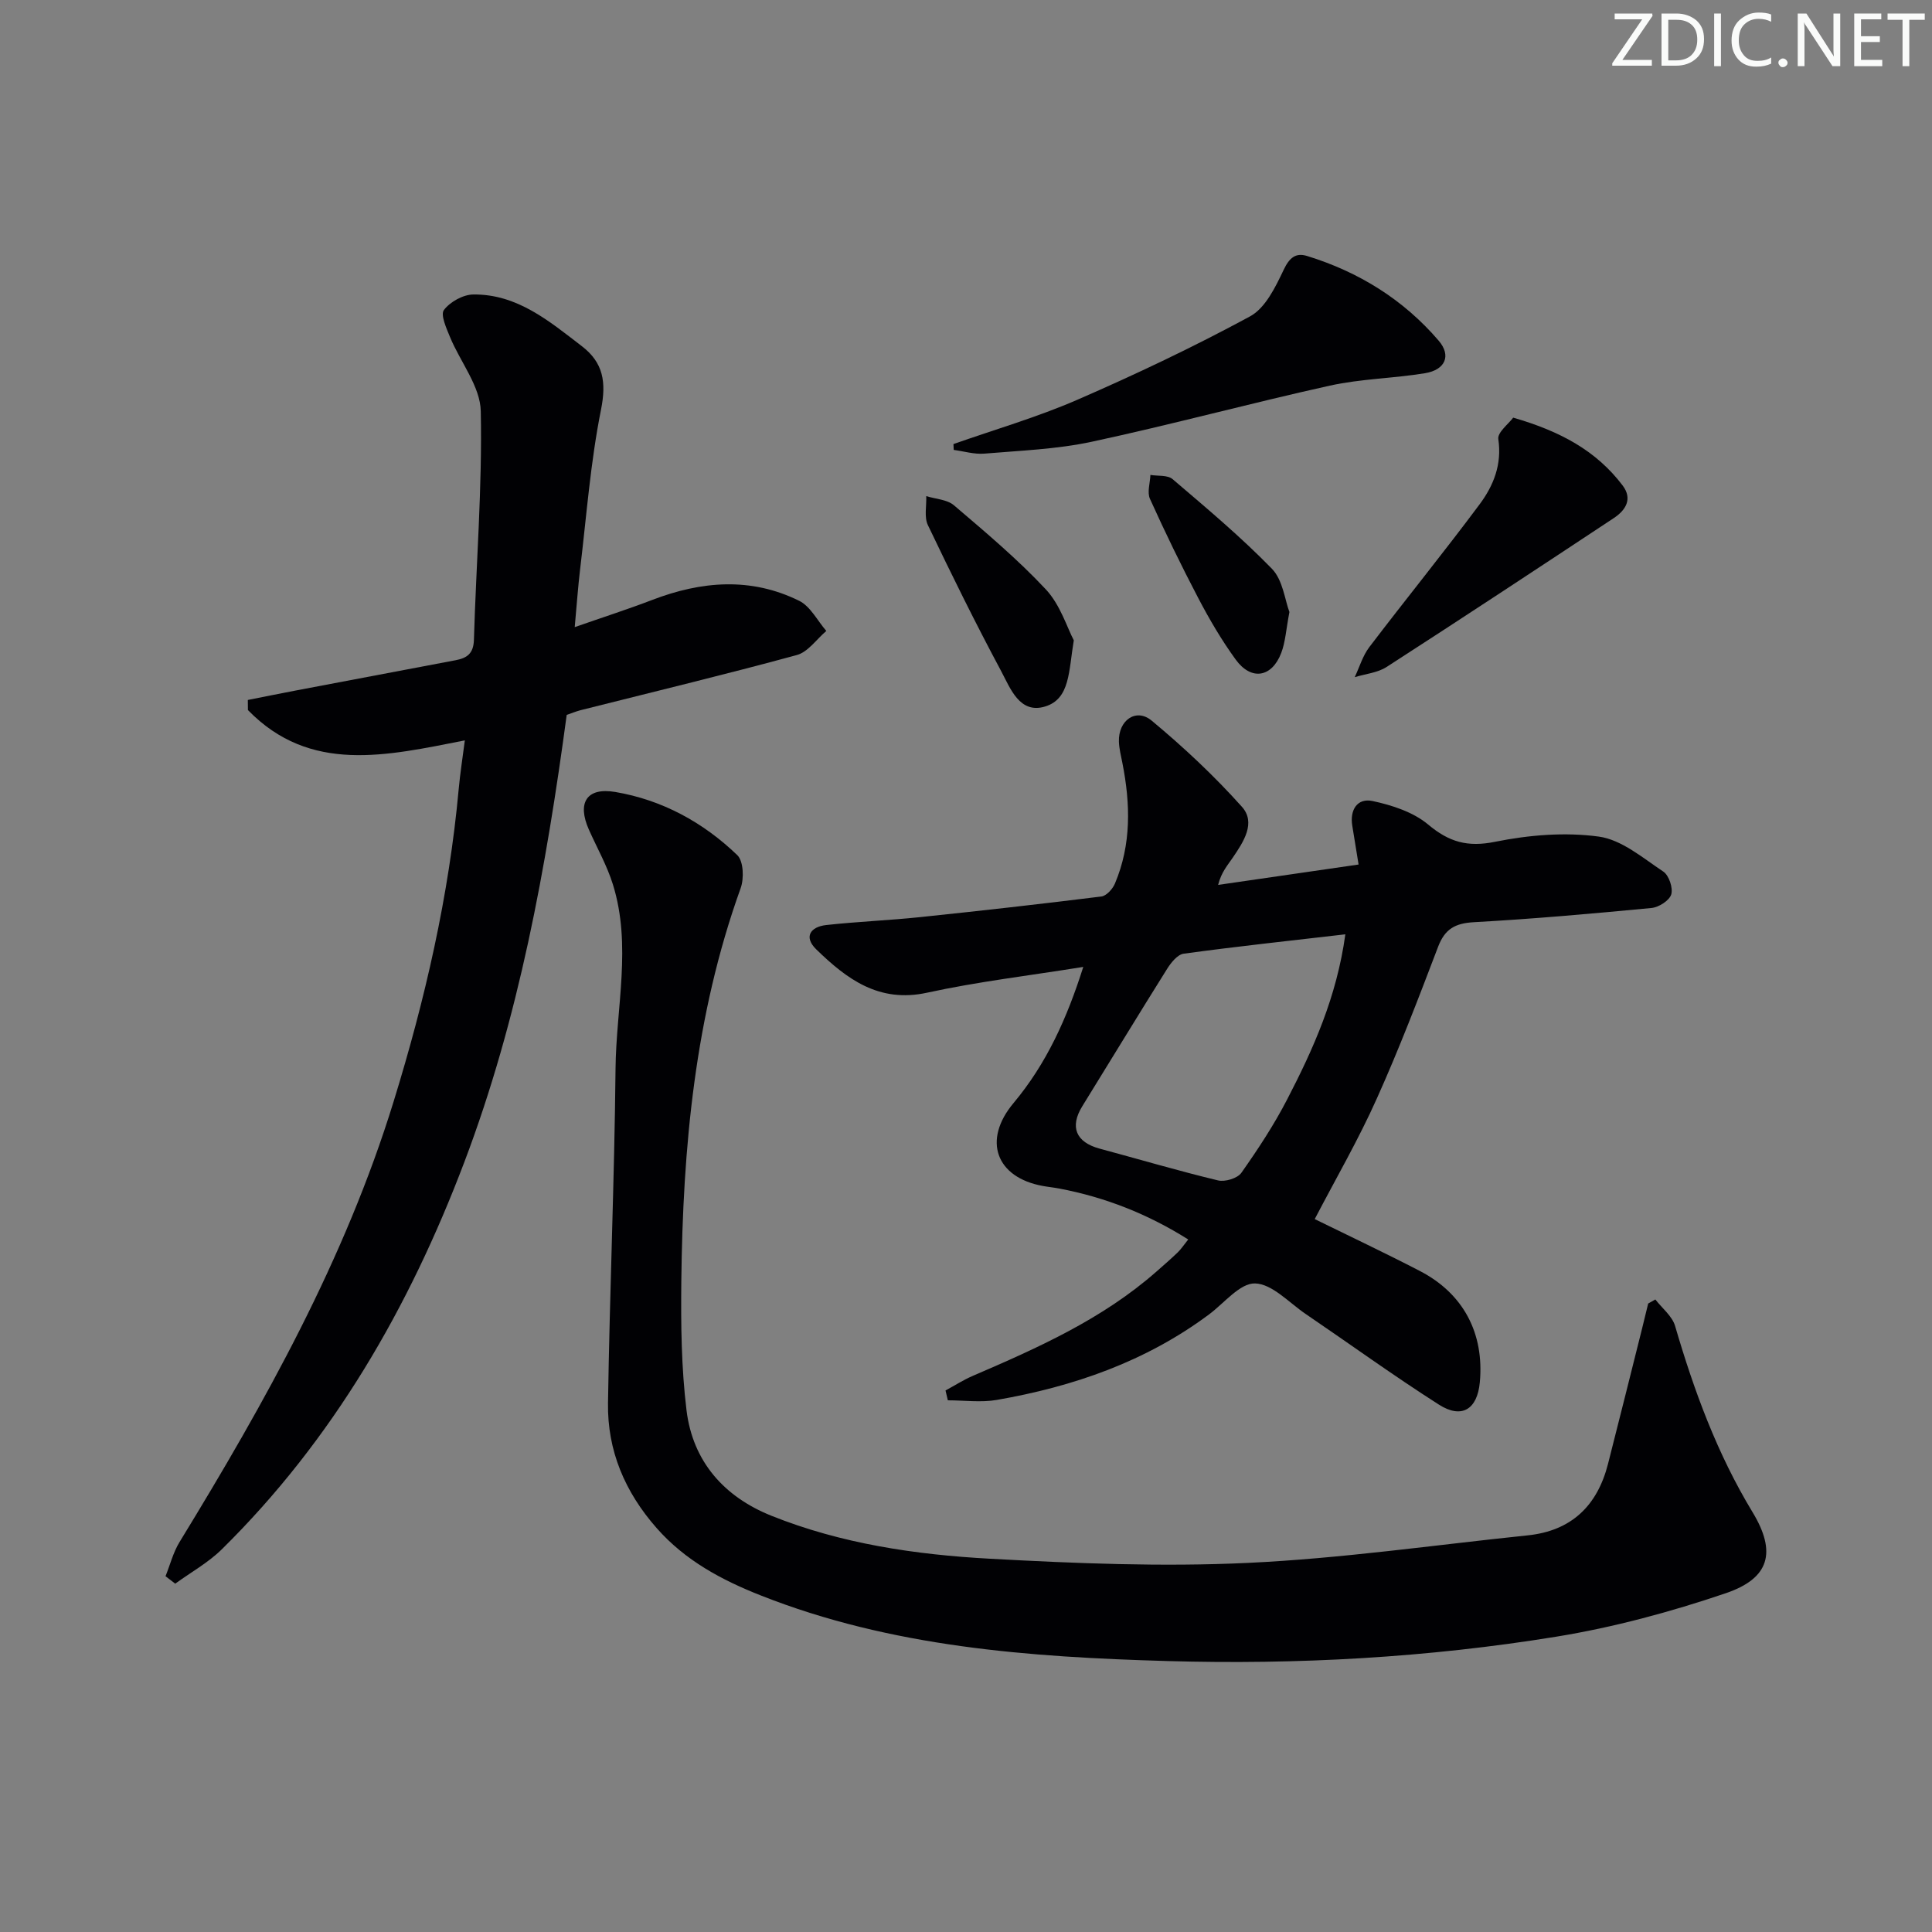<svg enable-background="new 0 0 400 400" viewBox="0 0 400 400" xmlns="http://www.w3.org/2000/svg"><rect x="0" y="0" width="400" height="400" fill="#808080" stroke="none"/><g fill="#fafbfa"><path d="m342.2 3.2-6.3 9.2h6.1v1.2h-8.2v-.5l6.2-9.1h-5.7v-1.2h7.8v.4z"/><path d="m344 13.7v-10.9h3.1c1.6 0 3 .5 4.1 1.4 1.1 1 1.6 2.2 1.6 3.9s-.5 3-1.6 4-2.5 1.5-4.2 1.5h-3zm1.4-9.6v8.4h1.6c1.4 0 2.5-.4 3.2-1.1.8-.8 1.2-1.8 1.2-3.2s-.4-2.4-1.2-3.1-1.8-1-3.1-1z"/><path d="m356.3 2.8v10.9h-1.4v-10.9z"/><path d="m366.6 13.2c-.8.4-1.8.6-3 .6-1.6 0-2.8-.5-3.7-1.5s-1.4-2.3-1.4-3.9c0-1.7.5-3.2 1.6-4.2s2.4-1.6 4-1.6c1 0 1.9.1 2.6.4v1.5c-.8-.4-1.6-.6-2.6-.6-1.2 0-2.2.4-3 1.2s-1.1 1.9-1.1 3.3c0 1.3.4 2.3 1.1 3.1s1.6 1.1 2.8 1.1c1.1 0 2-.2 2.8-.7v1.3z"/><path d="m368.2 13c0-.3.1-.5.3-.6.2-.2.4-.3.6-.3.3 0 .5.1.7.3s.3.4.3.6-.1.5-.3.6c-.2.2-.4.3-.7.3s-.5-.1-.6-.3c-.2-.2-.3-.4-.3-.6z"/><path d="m381.1 13.7h-1.7l-5.5-8.4c-.2-.2-.3-.5-.4-.7 0 .2.1.8.1 1.5v7.6h-1.4v-10.9h1.8l5.3 8.3c.3.4.4.6.4.8 0-.3-.1-.8-.1-1.6v-7.5h1.4v10.9z"/><path d="m389.7 13.7h-5.8v-10.9h5.6v1.2h-4.2v3.5h3.9v1.2h-3.9v3.7h4.4z"/><path d="m398.4 4.1h-3.1v9.6h-1.4v-9.6h-3.1v-1.3h7.7v1.3z"/></g><path d="m342.72 269.04c1.4 1.82 3.49 3.44 4.09 5.49 3.93 13.44 8.71 26.45 16.02 38.52 5.04 8.31 3.56 13.73-5.56 16.82-11.41 3.87-23.2 7.06-35.08 8.99-26.63 4.33-53.57 5.82-80.54 5.04-28.59-.82-57.1-2.89-84.14-13.58-8.1-3.2-15.64-7.22-21.56-13.95-6.57-7.46-10.22-16.04-10.07-25.87.35-23.07 1.33-46.14 1.56-69.21.12-12.72 3.38-25.55-.54-38.16-1.22-3.93-3.3-7.59-4.98-11.37-2.47-5.55-.47-8.8 5.47-7.79 9.71 1.65 18.2 6.28 25.26 13.08 1.29 1.24 1.42 4.84.69 6.85-9.48 26.33-11.97 53.71-12.28 81.38-.1 8.92 0 17.91 1.08 26.74 1.3 10.56 7.76 17.87 17.57 21.8 14.5 5.81 29.86 8.06 45.28 8.9 17.76.97 35.63 1.7 53.37.86 19.36-.91 38.63-3.7 57.94-5.7 9.06-.94 14.41-6.14 16.62-14.79 2.38-9.31 4.7-18.64 7.04-27.97.44-1.74.85-3.49 1.28-5.24.5-.28.99-.56 1.48-.84z" fill="#010104"/><path d="m272.2 252.4c7.16 3.52 14.53 6.99 21.76 10.74 9.04 4.68 13.36 12.92 12.42 23.06-.52 5.58-3.73 7.64-8.47 4.61-9.38-5.98-18.41-12.53-27.62-18.79-3.43-2.34-6.91-6.21-10.45-6.3-3.12-.08-6.38 4.08-9.54 6.43-13.09 9.75-28.05 14.93-43.93 17.69-3.28.57-6.75.08-10.13.08-.16-.68-.32-1.36-.48-2.04 1.88-1.01 3.69-2.18 5.64-3.02 13.46-5.79 26.81-11.74 37.98-21.55 1.5-1.32 3.01-2.63 4.45-4.01.7-.68 1.24-1.51 2.18-2.68-8.4-5.29-17.2-8.74-26.67-10.54-1.14-.22-2.3-.33-3.44-.54-9.68-1.76-12.52-9.45-6.07-17.15 6.83-8.16 11.07-17.53 14.45-28.2-11.17 1.8-21.87 3.05-32.35 5.34-9.95 2.17-16.6-2.82-22.92-8.96-2.68-2.6-1.21-4.69 2.05-5.05 6.43-.71 12.91-.96 19.35-1.63 12.55-1.31 25.09-2.72 37.61-4.28 1.06-.13 2.35-1.56 2.82-2.69 3.42-8.11 3.21-16.49 1.54-24.95-.29-1.47-.67-2.94-.72-4.42-.15-4.39 3.53-7.04 6.77-4.36 6.62 5.5 12.96 11.44 18.69 17.84 2.96 3.3.34 7.26-1.85 10.48-1.08 1.6-2.4 3.03-3.07 5.7 9.52-1.38 19.04-2.76 29.08-4.22-.52-3.18-.9-5.59-1.3-8-.56-3.34 1.06-5.81 4.18-5.15 4.04.86 8.44 2.29 11.51 4.86 4.35 3.65 8.18 4.74 13.89 3.58 6.99-1.41 14.47-2.03 21.47-1.07 4.72.65 9.11 4.43 13.35 7.25 1.16.78 2.04 3.4 1.63 4.73-.4 1.27-2.58 2.66-4.09 2.8-12.23 1.17-24.49 2.26-36.76 2.94-3.87.22-6 1.38-7.41 5.07-4.02 10.55-8.05 21.12-12.68 31.41-3.78 8.47-8.44 16.5-12.87 24.99zm6.34-58.96c-11.75 1.36-22.63 2.53-33.47 4.01-1.28.17-2.62 1.85-3.43 3.14-5.92 9.44-11.7 18.96-17.56 28.44-2.64 4.27-1.34 7.45 3.58 8.78 8.17 2.2 16.29 4.6 24.51 6.58 1.45.35 4.03-.42 4.84-1.57 3.44-4.88 6.75-9.91 9.49-15.21 5.42-10.46 10.25-21.2 12.04-34.17z" fill="#010104"/><path d="m117.33 148.01c-4.25 31.61-9.89 62.77-21.21 92.63-11.39 30.05-27.14 57.4-50.19 80.12-2.82 2.78-6.42 4.77-9.65 7.12-.67-.51-1.34-1.02-2.01-1.54.95-2.37 1.59-4.94 2.91-7.09 17.73-28.97 34.24-58.5 44.32-91.21 6.53-21.16 11.46-42.6 13.47-64.68.3-3.27.81-6.51 1.27-10.07-16.22 3.18-32.04 6.96-44.91-6.28-.01-.7-.01-1.39-.02-2.09 3.26-.64 6.51-1.31 9.78-1.93 11.08-2.11 22.17-4.2 33.25-6.3 2.31-.44 3.69-1.34 3.78-4.2.46-15.79 1.74-31.58 1.42-47.34-.1-5.16-4.24-10.2-6.37-15.37-.75-1.82-2.01-4.61-1.26-5.6 1.28-1.69 3.97-3.19 6.08-3.21 9.1-.1 15.73 5.53 22.46 10.69 4.47 3.42 5.12 7.47 3.98 13.17-2.18 10.88-3 22.03-4.33 33.08-.43 3.6-.68 7.21-1.11 11.93 5.86-2.05 11-3.7 16.04-5.63 10.2-3.91 20.43-4.76 30.43.18 2.33 1.15 3.77 4.11 5.62 6.24-2.02 1.71-3.79 4.36-6.11 4.99-14.87 4.05-29.87 7.66-44.82 11.43-.96.26-1.87.64-2.82.96z" fill="#010104"/><path d="m197.4 91.94c8.55-3.01 17.31-5.55 25.6-9.15 12.15-5.28 24.16-10.98 35.81-17.29 3.17-1.72 5.26-6.06 6.95-9.62 1.18-2.5 2.49-3.61 4.83-2.89 10.71 3.29 19.98 9.03 27.27 17.54 2.67 3.11 1.36 6.05-2.83 6.74-6.53 1.07-13.26 1.15-19.7 2.57-16.48 3.65-32.8 8.08-49.3 11.62-7.26 1.56-14.81 1.83-22.25 2.46-2.07.17-4.21-.49-6.32-.77-.02-.39-.04-.8-.06-1.21z" fill="#010104"/><path d="m313.29 86.47c9.76 2.81 17.24 6.87 22.67 14.06 2.09 2.77.62 5.1-1.82 6.72-15.65 10.35-31.31 20.68-47.08 30.85-1.87 1.2-4.37 1.42-6.58 2.1.99-2.09 1.65-4.42 3.02-6.22 7.54-9.91 15.4-19.58 22.84-29.57 2.87-3.85 4.65-8.25 3.87-13.49-.22-1.39 2.12-3.15 3.08-4.45z" fill="#010104"/><path d="m222.32 132.57c-1.08 6.4-.75 12.11-5.93 13.7-5.29 1.62-7.21-3.76-9.12-7.34-5.32-9.93-10.3-20.04-15.16-30.21-.8-1.67-.26-3.98-.34-6 1.94.6 4.32.69 5.74 1.9 6.55 5.59 13.19 11.16 19.05 17.44 2.97 3.19 4.36 7.86 5.76 10.51z" fill="#010104"/><path d="m266.96 126.71c-.7 3.67-.83 6.22-1.7 8.49-1.95 5.08-6.21 5.77-9.42 1.36-2.91-4-5.44-8.32-7.74-12.71-3.54-6.75-6.87-13.62-10.01-20.56-.62-1.36.02-3.29.09-4.96 1.55.26 3.56-.01 4.59.87 7.03 6 14.15 11.96 20.58 18.57 2.26 2.33 2.67 6.47 3.61 8.94z" fill="#010104"/></svg>